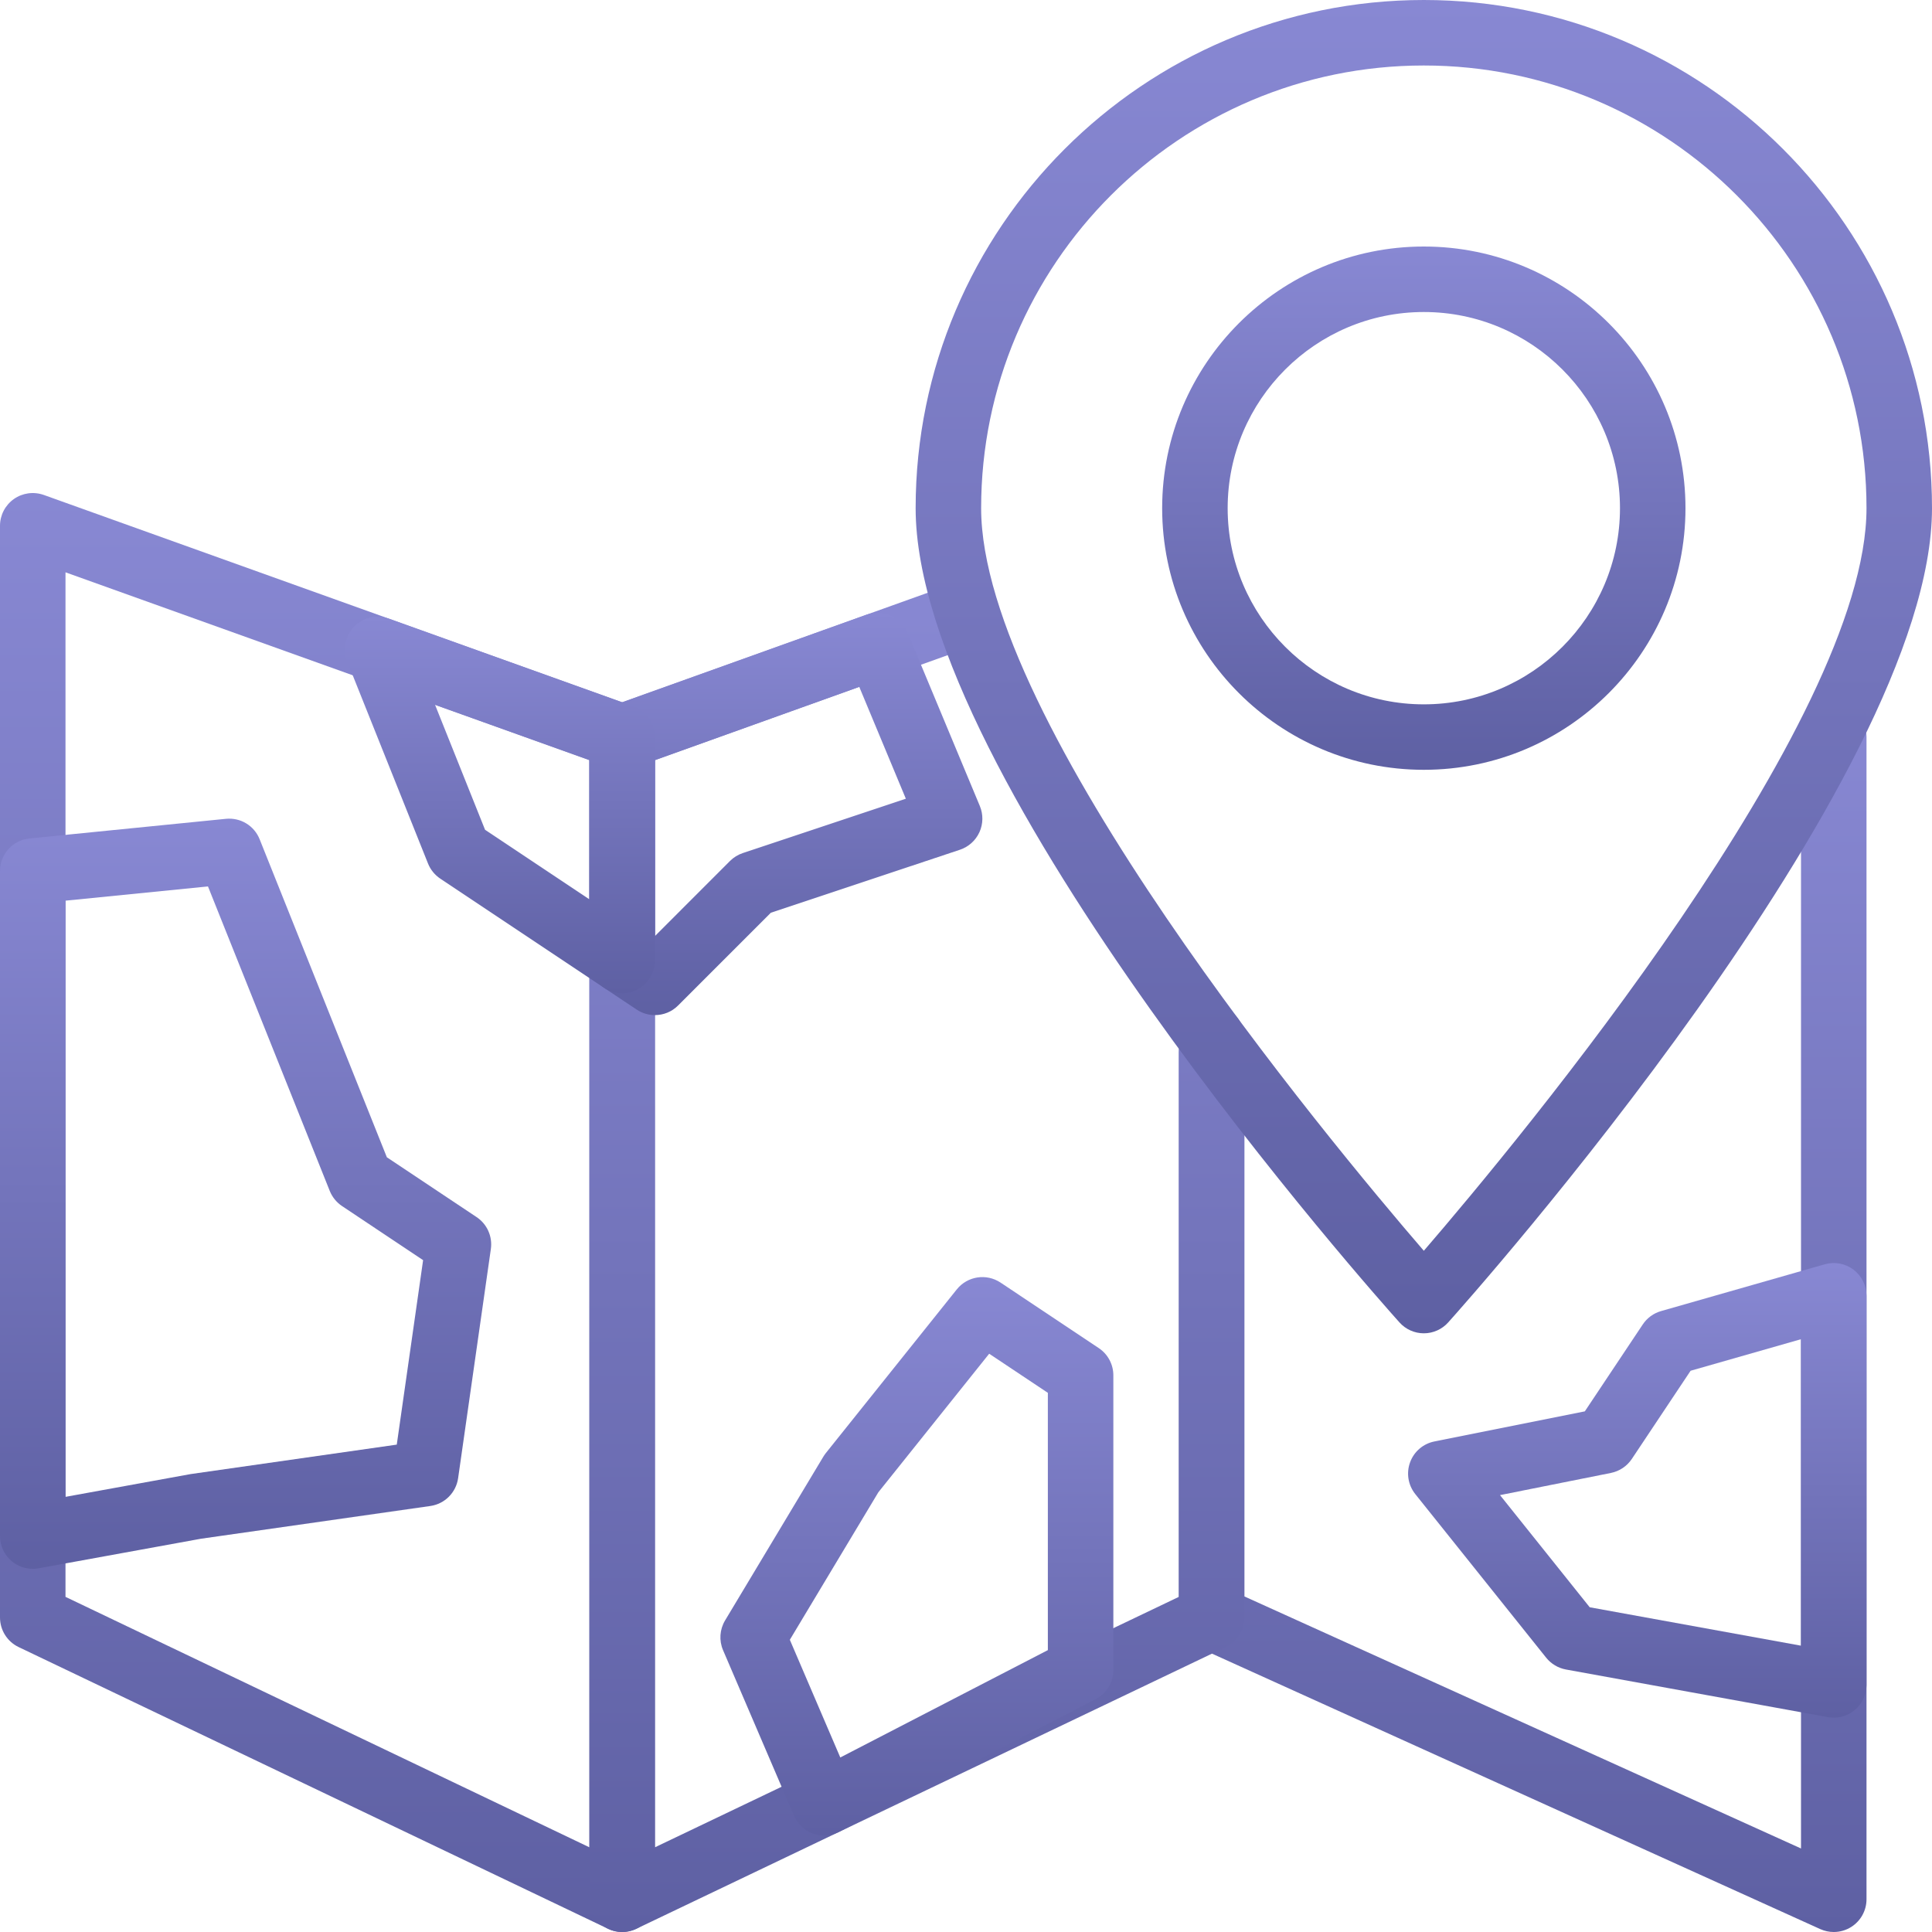 <svg width="60" height="60" viewBox="0 0 60 60" fill="none" xmlns="http://www.w3.org/2000/svg">
<g clip-path="url(#clip0)">
<path d="M19.322 60C19.172 60 19.022 59.967 18.883 59.9L0.578 51.151C0.225 50.982 0 50.625 0 50.233V16.329C0 15.998 0.161 15.688 0.432 15.497C0.701 15.307 1.047 15.261 1.36 15.371L19.665 21.934C20.07 22.078 20.339 22.461 20.339 22.891V58.983C20.339 59.332 20.16 59.657 19.864 59.843C19.699 59.947 19.511 60 19.322 60ZM2.034 49.592L18.305 57.37V23.607L2.034 17.774V49.592Z" fill="url(#paint0_linear)"/>
<path d="M56.949 60C56.807 60 56.663 59.97 56.53 59.91L37.208 51.16C36.844 50.995 36.611 50.633 36.611 50.233V32.23C36.611 31.668 37.065 31.213 37.627 31.213C38.189 31.213 38.644 31.668 38.644 32.23V49.578L55.932 57.406V22.891C55.932 22.329 56.387 21.874 56.949 21.874C57.511 21.874 57.966 22.329 57.966 22.891V58.983C57.966 59.328 57.791 59.65 57.5 59.838C57.334 59.945 57.142 60 56.949 60Z" fill="url(#paint1_linear)"/>
<path d="M19.322 60C19.134 60 18.945 59.948 18.78 59.843C18.484 59.657 18.305 59.332 18.305 58.983V22.891C18.305 22.461 18.574 22.078 18.978 21.933L29.435 18.185C29.965 17.994 30.546 18.27 30.735 18.799C30.925 19.328 30.651 19.91 30.122 20.099L20.339 23.607V57.37L36.61 49.592V32.697C36.61 32.136 37.065 31.68 37.627 31.68C38.189 31.68 38.644 32.136 38.644 32.697V50.233C38.644 50.625 38.418 50.982 38.066 51.151L19.761 59.901C19.622 59.967 19.472 60 19.322 60Z" fill="url(#paint2_linear)"/>
<path d="M44.218 41.407C43.93 41.407 43.654 41.284 43.462 41.069C42.848 40.386 28.436 24.229 28.436 15.782C28.436 7.08 35.516 0 44.218 0C52.92 0 60 7.08 60 15.782C60 24.229 45.589 40.385 44.975 41.069C44.783 41.284 44.507 41.407 44.218 41.407ZM44.218 2.034C36.637 2.034 30.47 8.201 30.47 15.782C30.47 22.428 41.235 35.383 44.218 38.844C47.2 35.383 57.966 22.425 57.966 15.782C57.966 8.201 51.799 2.034 44.218 2.034Z" fill="url(#paint3_linear)"/>
<path d="M44.218 23.907C39.737 23.907 36.092 20.262 36.092 15.782C36.092 11.301 39.737 7.656 44.218 7.656C48.699 7.656 52.344 11.301 52.344 15.782C52.344 20.262 48.699 23.907 44.218 23.907ZM44.218 9.69C40.859 9.69 38.126 12.423 38.126 15.782C38.126 19.141 40.859 21.874 44.218 21.874C47.577 21.874 50.31 19.141 50.31 15.782C50.31 12.423 47.577 9.69 44.218 9.69Z" fill="url(#paint4_linear)"/>
<path d="M1.017 48.721C0.78 48.721 0.549 48.639 0.365 48.485C0.134 48.291 0 48.006 0 47.704V27.051C0 26.528 0.396 26.091 0.916 26.039L7.017 25.429C7.475 25.385 7.895 25.644 8.063 26.063L12.014 35.94L14.801 37.798C15.127 38.015 15.299 38.4 15.244 38.788L14.227 45.907C14.163 46.354 13.812 46.706 13.364 46.77L6.246 47.786L1.199 48.705C1.138 48.716 1.078 48.721 1.017 48.721ZM2.034 27.971V46.486L5.92 45.779L12.322 44.864L13.14 39.135L10.623 37.456C10.452 37.342 10.319 37.178 10.242 36.988L6.459 27.529L2.034 27.971Z" fill="url(#paint5_linear)"/>
<path d="M25.593 57.003C25.476 57.003 25.36 56.983 25.249 56.943C24.983 56.848 24.769 56.647 24.658 56.387L22.455 51.248C22.326 50.948 22.35 50.605 22.518 50.324L25.569 45.239C25.593 45.201 25.618 45.163 25.646 45.128L29.714 40.043C30.044 39.632 30.631 39.539 31.073 39.832L34.123 41.866C34.406 42.055 34.576 42.372 34.576 42.712V51.864C34.576 52.245 34.364 52.593 34.027 52.768L26.061 56.889C25.915 56.965 25.753 57.003 25.593 57.003ZM24.529 50.925L26.096 54.58L32.542 51.246V43.256L30.72 42.041L27.278 46.344L24.529 50.925Z" fill="url(#paint6_linear)"/>
<path d="M20.339 31.525C20.143 31.525 19.947 31.469 19.775 31.355L18.758 30.677C18.475 30.488 18.305 30.171 18.305 29.831V22.891C18.305 22.462 18.574 22.079 18.978 21.933L26.908 19.091C27.417 18.907 27.982 19.157 28.19 19.657L30.43 25.032C30.539 25.294 30.534 25.587 30.417 25.845C30.3 26.102 30.081 26.299 29.813 26.389L23.939 28.346L21.058 31.227C20.861 31.425 20.601 31.525 20.339 31.525ZM20.339 23.607V29.071L22.671 26.738C22.782 26.627 22.918 26.543 23.068 26.493L28.132 24.805L26.685 21.331L20.339 23.607Z" fill="url(#paint7_linear)"/>
<path d="M19.322 30.848C19.124 30.848 18.928 30.79 18.758 30.677L13.673 27.287C13.502 27.172 13.369 27.009 13.293 26.819L10.784 20.546C10.636 20.174 10.719 19.75 10.997 19.462C11.274 19.175 11.697 19.077 12.072 19.211L19.666 21.933C20.07 22.078 20.339 22.461 20.339 22.891V29.831C20.339 30.205 20.132 30.55 19.802 30.727C19.652 30.808 19.487 30.848 19.322 30.848ZM15.064 25.77L18.305 27.93V23.606L13.511 21.888L15.064 25.77Z" fill="url(#paint8_linear)"/>
<path d="M56.949 53.344C56.889 53.344 56.828 53.338 56.767 53.327L48.632 51.848C48.391 51.804 48.173 51.674 48.019 51.483L43.951 46.398C43.73 46.12 43.669 45.748 43.791 45.415C43.912 45.081 44.198 44.835 44.546 44.766L49.218 43.831L51.018 41.131C51.152 40.93 51.353 40.783 51.585 40.717L56.67 39.264C56.976 39.175 57.306 39.238 57.562 39.43C57.816 39.622 57.966 39.923 57.966 40.242V52.327C57.966 52.628 57.832 52.914 57.6 53.107C57.417 53.261 57.185 53.344 56.949 53.344ZM49.37 49.915L55.932 51.108V41.59L52.503 42.57L50.677 45.31C50.527 45.534 50.294 45.69 50.03 45.743L46.584 46.432L49.37 49.915Z" fill="url(#paint9_linear)"/>
</g>
<defs>
<linearGradient id="paint0_linear" x1="10.169" y1="15.313" x2="10.169" y2="60" gradientUnits="userSpaceOnUse">
<stop stop-color="#8888D3"/>
<stop offset="1" stop-color="#5E60A3"/>
</linearGradient>
<linearGradient id="paint1_linear" x1="47.288" y1="21.874" x2="47.288" y2="60" gradientUnits="userSpaceOnUse">
<stop stop-color="#8888D3"/>
<stop offset="1" stop-color="#5E60A3"/>
</linearGradient>
<linearGradient id="paint2_linear" x1="28.475" y1="18.125" x2="28.475" y2="60" gradientUnits="userSpaceOnUse">
<stop stop-color="#8888D3"/>
<stop offset="1" stop-color="#5E60A3"/>
</linearGradient>
<linearGradient id="paint3_linear" x1="44.218" y1="0" x2="44.218" y2="41.407" gradientUnits="userSpaceOnUse">
<stop stop-color="#8888D3"/>
<stop offset="1" stop-color="#5E60A3"/>
</linearGradient>
<linearGradient id="paint4_linear" x1="44.218" y1="7.656" x2="44.218" y2="23.907" gradientUnits="userSpaceOnUse">
<stop stop-color="#8888D3"/>
<stop offset="1" stop-color="#5E60A3"/>
</linearGradient>
<linearGradient id="paint5_linear" x1="7.627" y1="25.424" x2="7.627" y2="48.721" gradientUnits="userSpaceOnUse">
<stop stop-color="#8888D3"/>
<stop offset="1" stop-color="#5E60A3"/>
</linearGradient>
<linearGradient id="paint6_linear" x1="28.474" y1="39.661" x2="28.474" y2="57.003" gradientUnits="userSpaceOnUse">
<stop stop-color="#8888D3"/>
<stop offset="1" stop-color="#5E60A3"/>
</linearGradient>
<linearGradient id="paint7_linear" x1="24.407" y1="19.03" x2="24.407" y2="31.525" gradientUnits="userSpaceOnUse">
<stop stop-color="#8888D3"/>
<stop offset="1" stop-color="#5E60A3"/>
</linearGradient>
<linearGradient id="paint8_linear" x1="15.525" y1="19.152" x2="15.525" y2="30.848" gradientUnits="userSpaceOnUse">
<stop stop-color="#8888D3"/>
<stop offset="1" stop-color="#5E60A3"/>
</linearGradient>
<linearGradient id="paint9_linear" x1="50.848" y1="39.225" x2="50.848" y2="53.344" gradientUnits="userSpaceOnUse">
<stop stop-color="#8888D3"/>
<stop offset="1" stop-color="#5E60A3"/>
</linearGradient>
<clipPath id="clip0">
<rect width="60" height="60" fill="white"/>
</clipPath>
</defs>
</svg>
